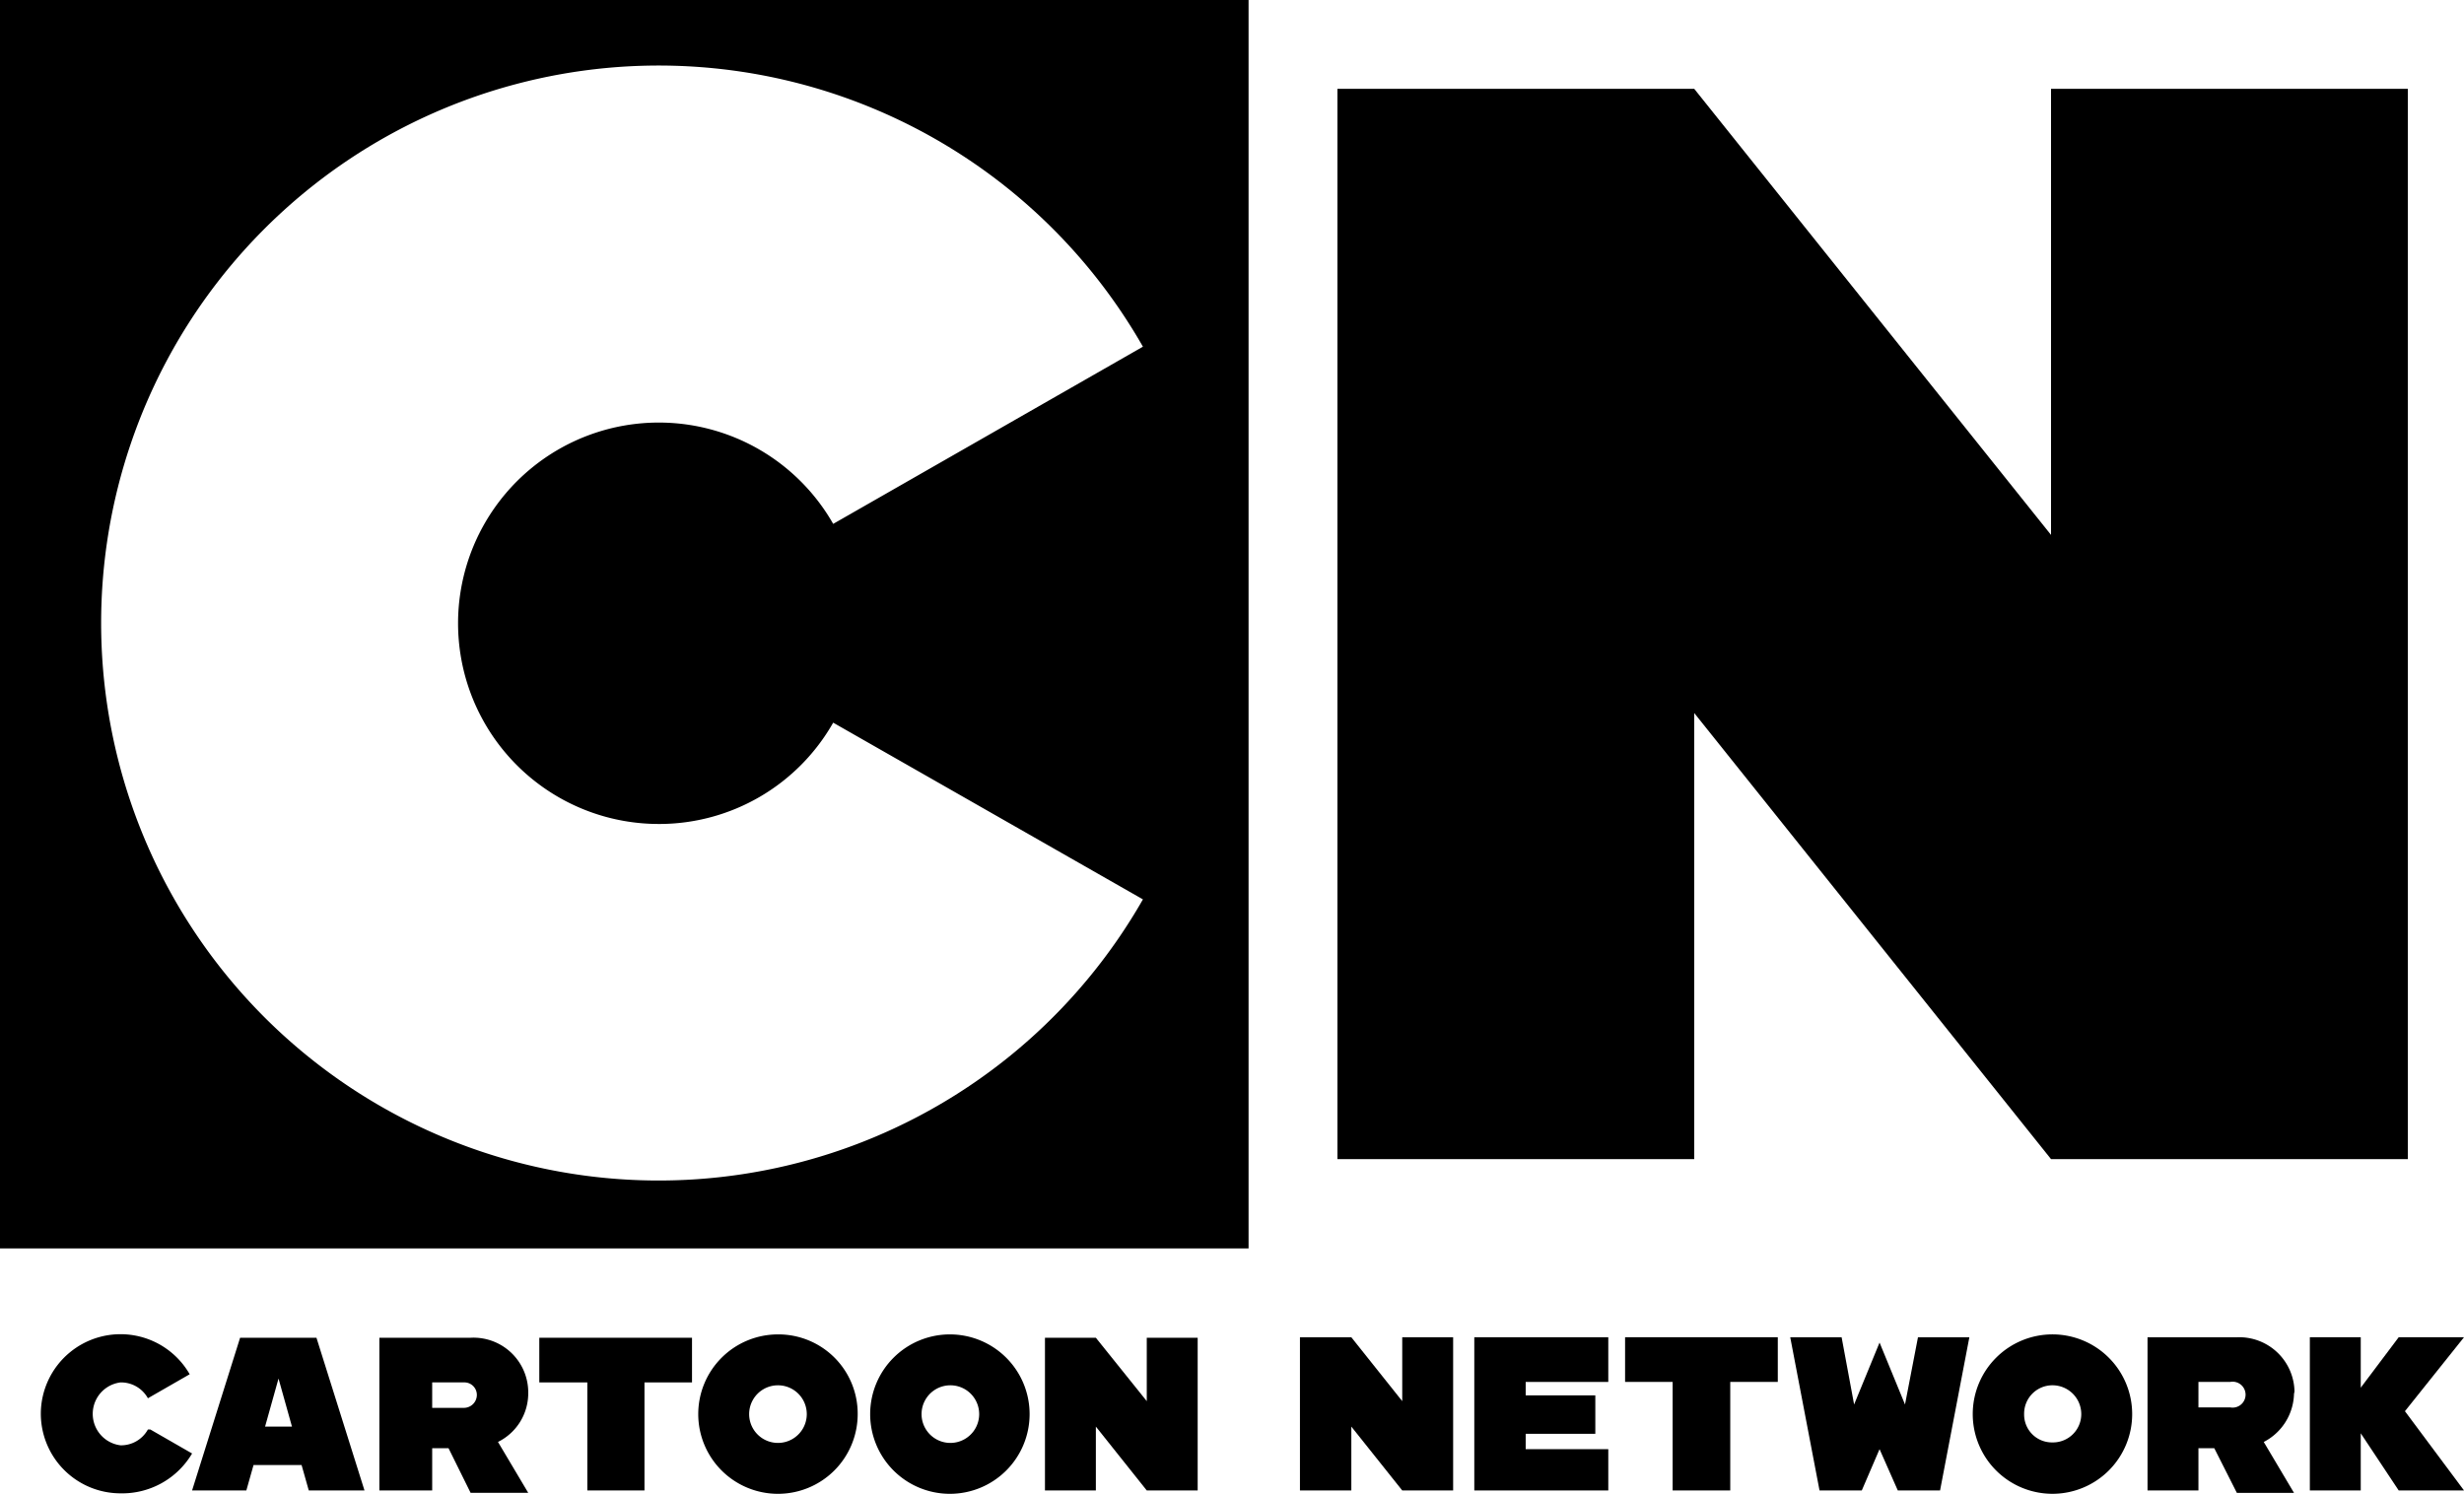 <?xml version="1.0" encoding="UTF-8"?>
<svg width="742.18" height="450" version="1.1" xmlns="http://www.w3.org/2000/svg">
	<path d="m0 0v376.08h376.08v-376.08zm198.6 248.22a60.317 60.317 0 0 0 52.363-30.521l93.297 53.23a167.94 167.94 0 1 1 0-166.49l-93.297 53.375a60.462 60.462 0 1 0-52.363 90.404z"/>
	<path d="m725.26 349.18v-322.42h-107.47v134.38l-107.47-134.38h-107.47v322.42h107.47v-134.38l107.47 134.38z"/>
	<path d="m566.14 436.55 5.497 12.44h12.729l8.823-46.143h-15.477l-3.905 20.251-7.666-18.66-7.666 18.66-3.761-20.251h-15.477l8.823 46.143h12.729z"/>
	<path d="m535.49 402.84h-45.998v13.452h14.32v32.69h17.358v-32.69h14.32z"/>
	<path d="m618.22 434.52a8.389 8.389 0 0 1-8.534-8.534 8.534 8.534 0 0 1 8.534-8.679 8.679 8.679 0 0 1 8.679 8.679 8.534 8.534 0 0 1-8.679 8.534zm0-32.546a24.012 24.012 0 1 0 24.012 24.012 24.012 24.012 0 0 0-24.012-24.012z"/>
	<path d="m437.7 448.99v-46.143h-15.333v19.238l-15.333-19.238h-15.477v46.143h15.477v-19.238l15.333 19.238z"/>
	<path d="m484.43 416.3v-13.452h-40.357v46.143h40.357v-12.44h-24.879v-4.629h20.974v-11.572h-20.974v-4.05z"/>
	<path d="m662.19 416.3h9.547a3.905 3.905 0 1 1 0 7.666h-9.547zm28.93 2.893a16.635 16.635 0 0 0-17.358-16.345h-26.905v46.143h15.333v-12.729h4.773l6.798 13.452h17.213l-9.113-15.333a16.779 16.779 0 0 0 9.113-14.465z"/>
	<path d="m742.18 402.84h-19.672l-11.427 15.188v-15.188h-15.333v46.143h15.333v-17.213l11.427 17.213h19.672l-17.792-23.867z"/>
	<path d="m79.845 429.75 4.05-14.465 4.05 14.465zm13.597 19.238h16.345l-14.465-45.998h-22.999l-14.465 45.998h16.345l2.17-7.666h14.465l2.17 7.666z"/>
	<path d="m208.44 402.99h-45.998v13.452h14.465v32.546h17.213v-32.546h14.32z"/>
	<path d="m44.552 430.62a9.257 9.257 0 0 1-8.245 4.773 9.547 9.547 0 0 1 0-18.949 9.257 9.257 0 0 1 8.245 4.773l12.584-7.232a24.012 24.012 0 0 0-44.841 11.861 24.012 24.012 0 0 0 24.012 24.012 24.446 24.446 0 0 0 21.553-12.006l-12.584-7.232z"/>
	<path d="m234.33 434.67a8.679 8.679 0 0 1 0-17.358 8.679 8.679 0 1 1 0 17.358zm0-32.69a24.012 24.012 0 1 0 24.012 24.012 23.867 23.867 0 0 0-24.012-24.012z"/>
	<path d="m286.26 434.67a8.679 8.679 0 0 1 0-17.358 8.679 8.679 0 0 1 0 17.358zm0-32.69a24.012 24.012 0 1 0 23.867 24.012 24.012 24.012 0 0 0-23.867-24.012z"/>
	<path d="m360.75 448.99v-45.998h-15.333v19.094l-15.333-19.094h-15.333v45.998h15.333v-19.238l15.333 19.238z"/>
	<path d="m130.18 416.44h9.547a3.761 3.761 0 0 1 3.905 3.761 3.905 3.905 0 0 1-3.905 3.905h-9.547zm28.93 2.748a16.49 16.49 0 0 0-17.358-16.201h-27.483v45.998h15.911v-12.729h4.918l6.654 13.452h17.358l-9.113-15.333a16.345 16.345 0 0 0 9.113-14.465z"/>
</svg>
